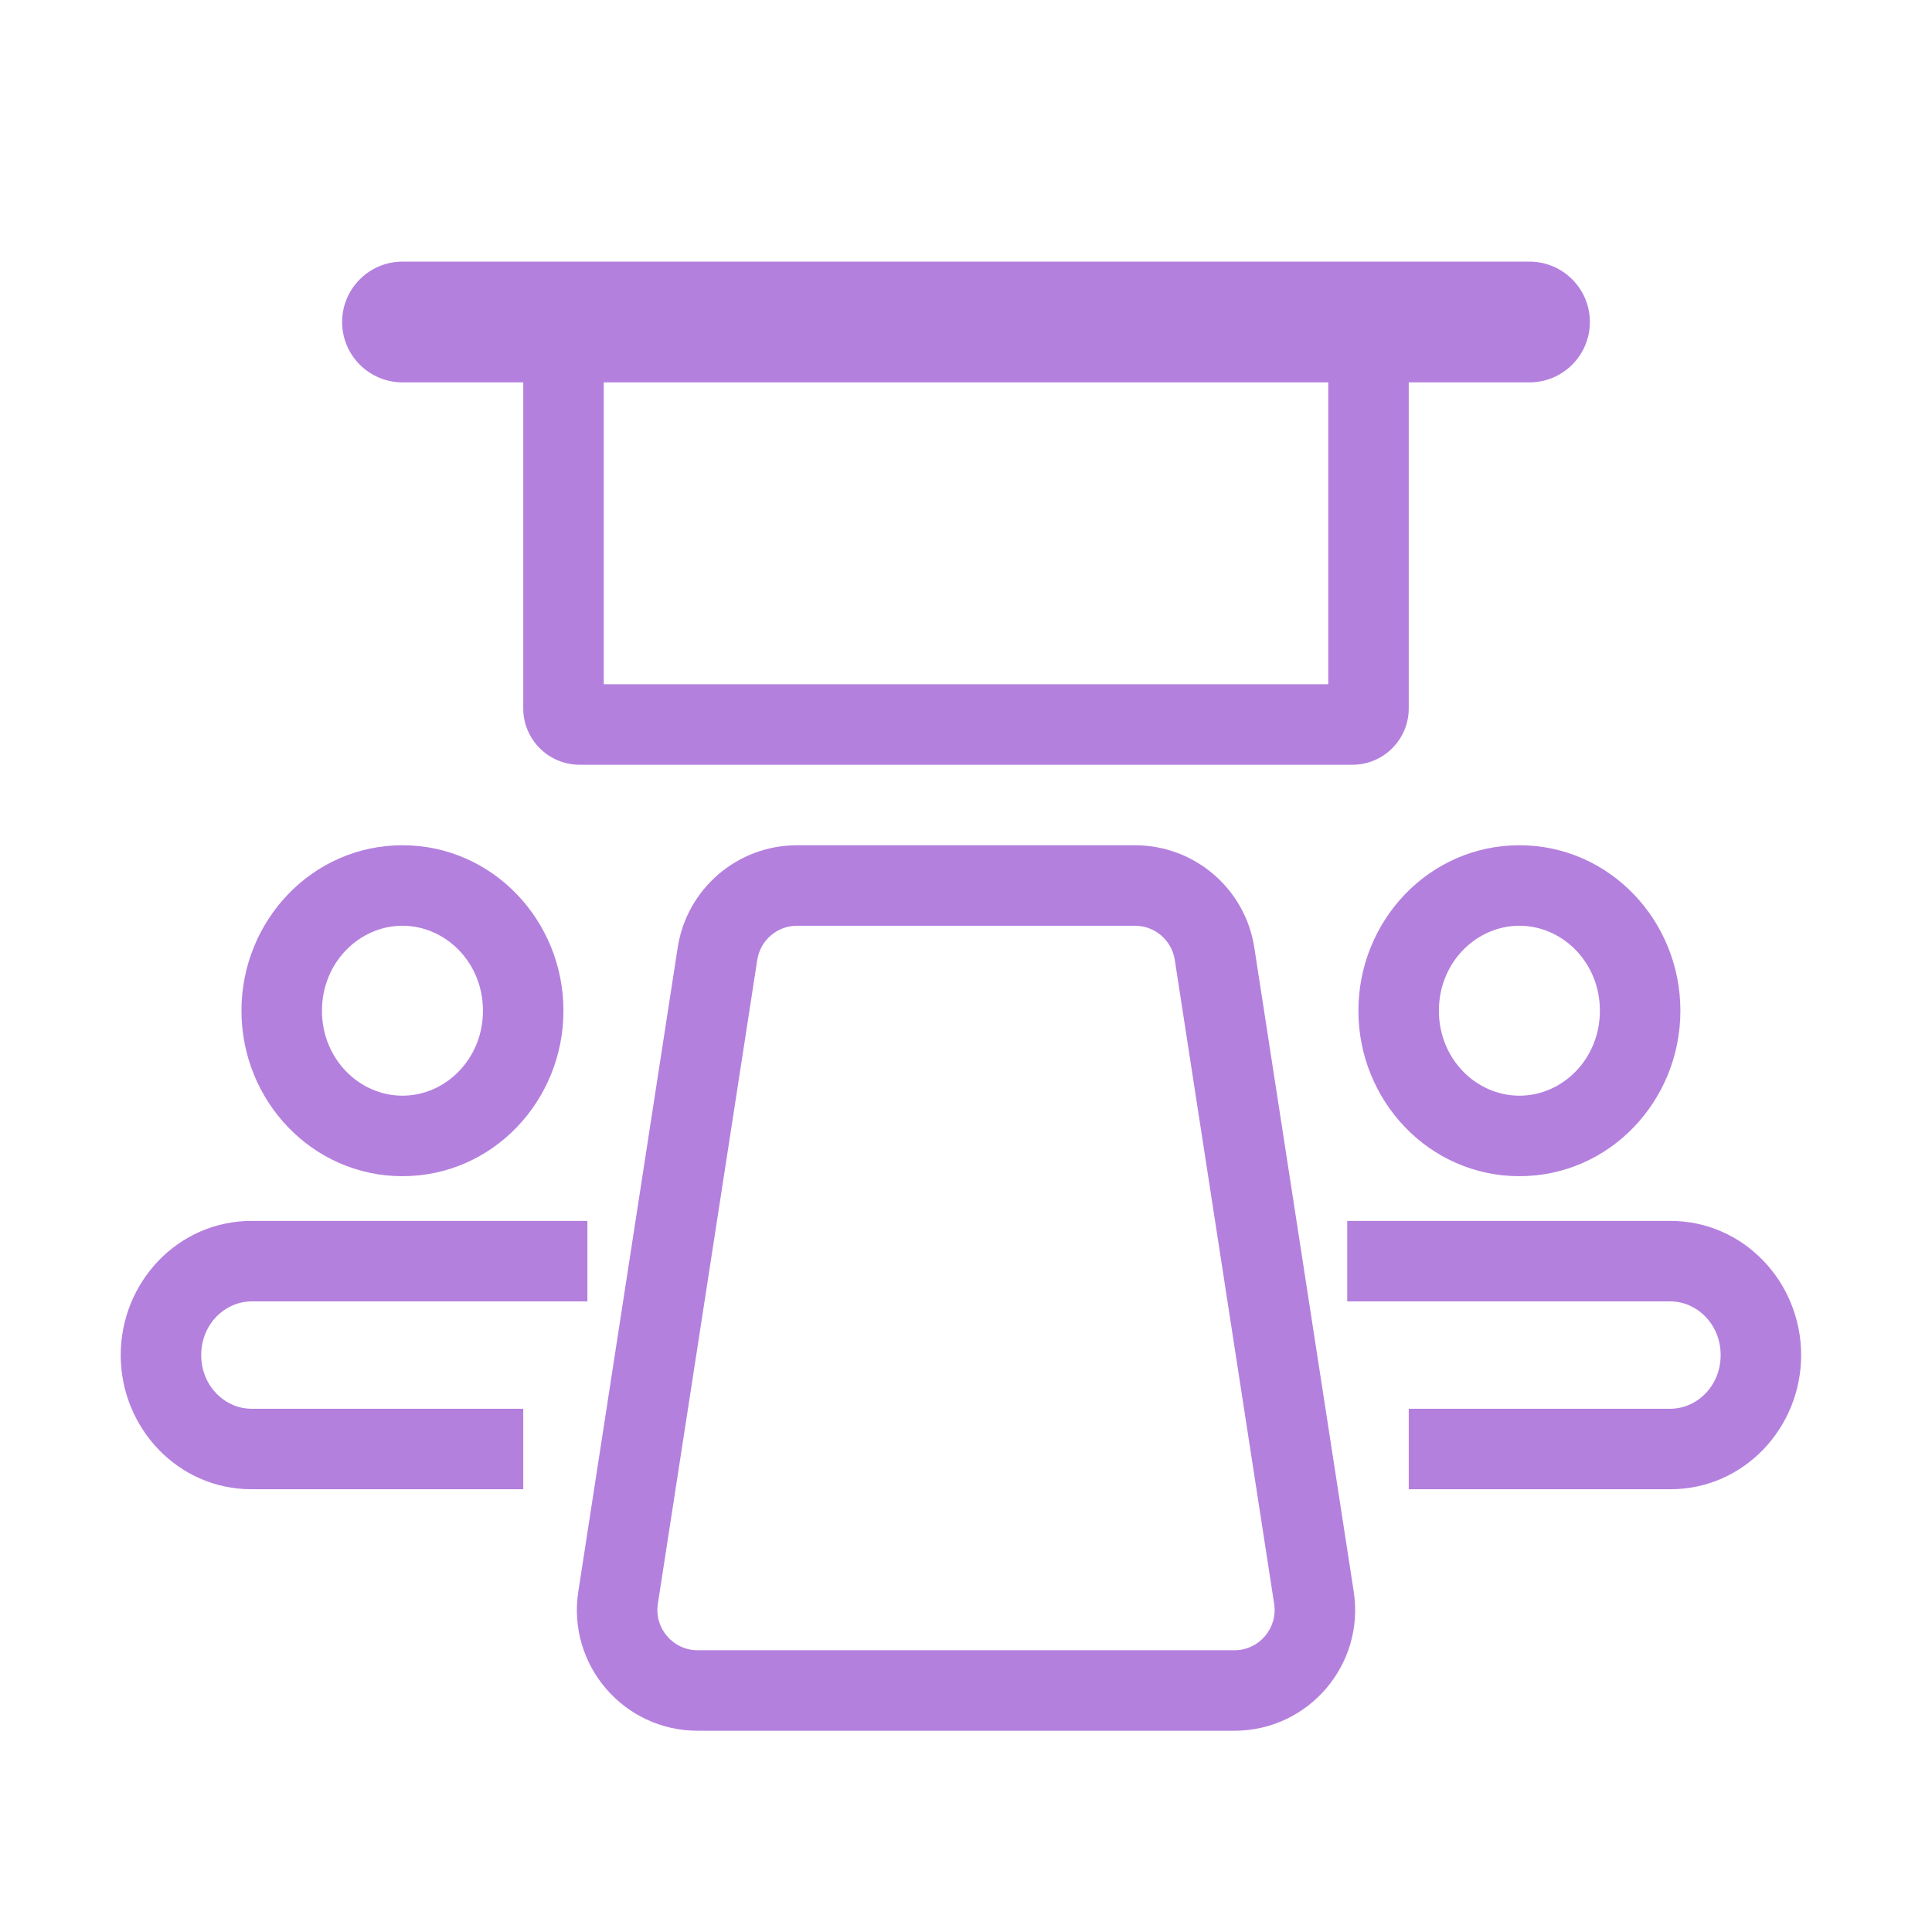 <svg width="48" height="48" viewBox="0 0 48 48" fill="none" xmlns="http://www.w3.org/2000/svg">
<rect width="48" height="48" fill="white"/>
<path d="M15.356 39.695L17.825 23.695C17.976 22.72 18.815 22 19.802 22H28.198C29.185 22 30.024 22.72 30.175 23.695L32.644 39.695C32.831 40.907 31.894 42 30.668 42H17.332C16.106 42 15.169 40.907 15.356 39.695Z" fill="white"/>
<path fill-rule="evenodd" clip-rule="evenodd" d="M19.802 23C19.309 23 18.889 23.36 18.814 23.848L16.344 39.847C16.251 40.453 16.72 41 17.333 41H30.668C31.281 41 31.75 40.453 31.656 39.847L29.187 23.848C29.111 23.36 28.692 23 28.198 23H19.802ZM16.837 23.542C17.063 22.079 18.322 21 19.802 21H28.198C29.678 21 30.938 22.079 31.163 23.542L33.633 39.542C33.913 41.36 32.507 43 30.668 43H17.333C15.493 43 14.087 41.36 14.368 39.542L16.837 23.542Z" fill="#B480DE"/>
<path fill-rule="evenodd" clip-rule="evenodd" d="M13 7H35V17.6C35 18.373 34.373 19 33.6 19H14.4C13.627 19 13 18.373 13 17.6V7ZM15 9V17H33V9H15Z" fill="#B480DE"/>
<path fill-rule="evenodd" clip-rule="evenodd" d="M8.5 8C8.5 7.172 9.172 6.5 10 6.5L38 6.5C38.828 6.5 39.5 7.172 39.5 8C39.5 8.828 38.828 9.5 38 9.5L10 9.5C9.172 9.5 8.5 8.828 8.5 8Z" fill="#B480DE"/>
<path fill-rule="evenodd" clip-rule="evenodd" d="M37.749 23C36.678 23 35.749 23.911 35.749 25.111C35.749 26.312 36.678 27.222 37.749 27.222C38.82 27.222 39.749 26.312 39.749 25.111C39.749 23.911 38.82 23 37.749 23ZM33.749 25.111C33.749 22.875 35.506 21 37.749 21C39.992 21 41.749 22.875 41.749 25.111C41.749 27.347 39.992 29.222 37.749 29.222C35.506 29.222 33.749 27.347 33.749 25.111ZM41.499 32.333H33.471V30.333H41.499C43.328 30.333 44.749 31.86 44.749 33.667C44.749 35.473 43.328 37 41.499 37H35V35H41.499C42.156 35 42.749 34.438 42.749 33.667C42.749 32.896 42.156 32.333 41.499 32.333Z" fill="#B480DE"/>
<path fill-rule="evenodd" clip-rule="evenodd" d="M9.999 23C11.07 23 11.999 23.911 11.999 25.111C11.999 26.312 11.07 27.222 9.999 27.222C8.929 27.222 7.999 26.312 7.999 25.111C7.999 23.911 8.929 23 9.999 23ZM13.999 25.111C13.999 22.875 12.242 21 9.999 21C7.756 21 5.999 22.875 5.999 25.111C5.999 27.347 7.756 29.222 9.999 29.222C12.242 29.222 13.999 27.347 13.999 25.111ZM6.249 32.333H14.594V30.333H6.249C4.42 30.333 2.999 31.86 2.999 33.667C2.999 35.473 4.42 37 6.249 37H13V35H6.249C5.593 35 4.999 34.438 4.999 33.667C4.999 32.896 5.593 32.333 6.249 32.333Z" fill="#B480DE"/>
</svg>
